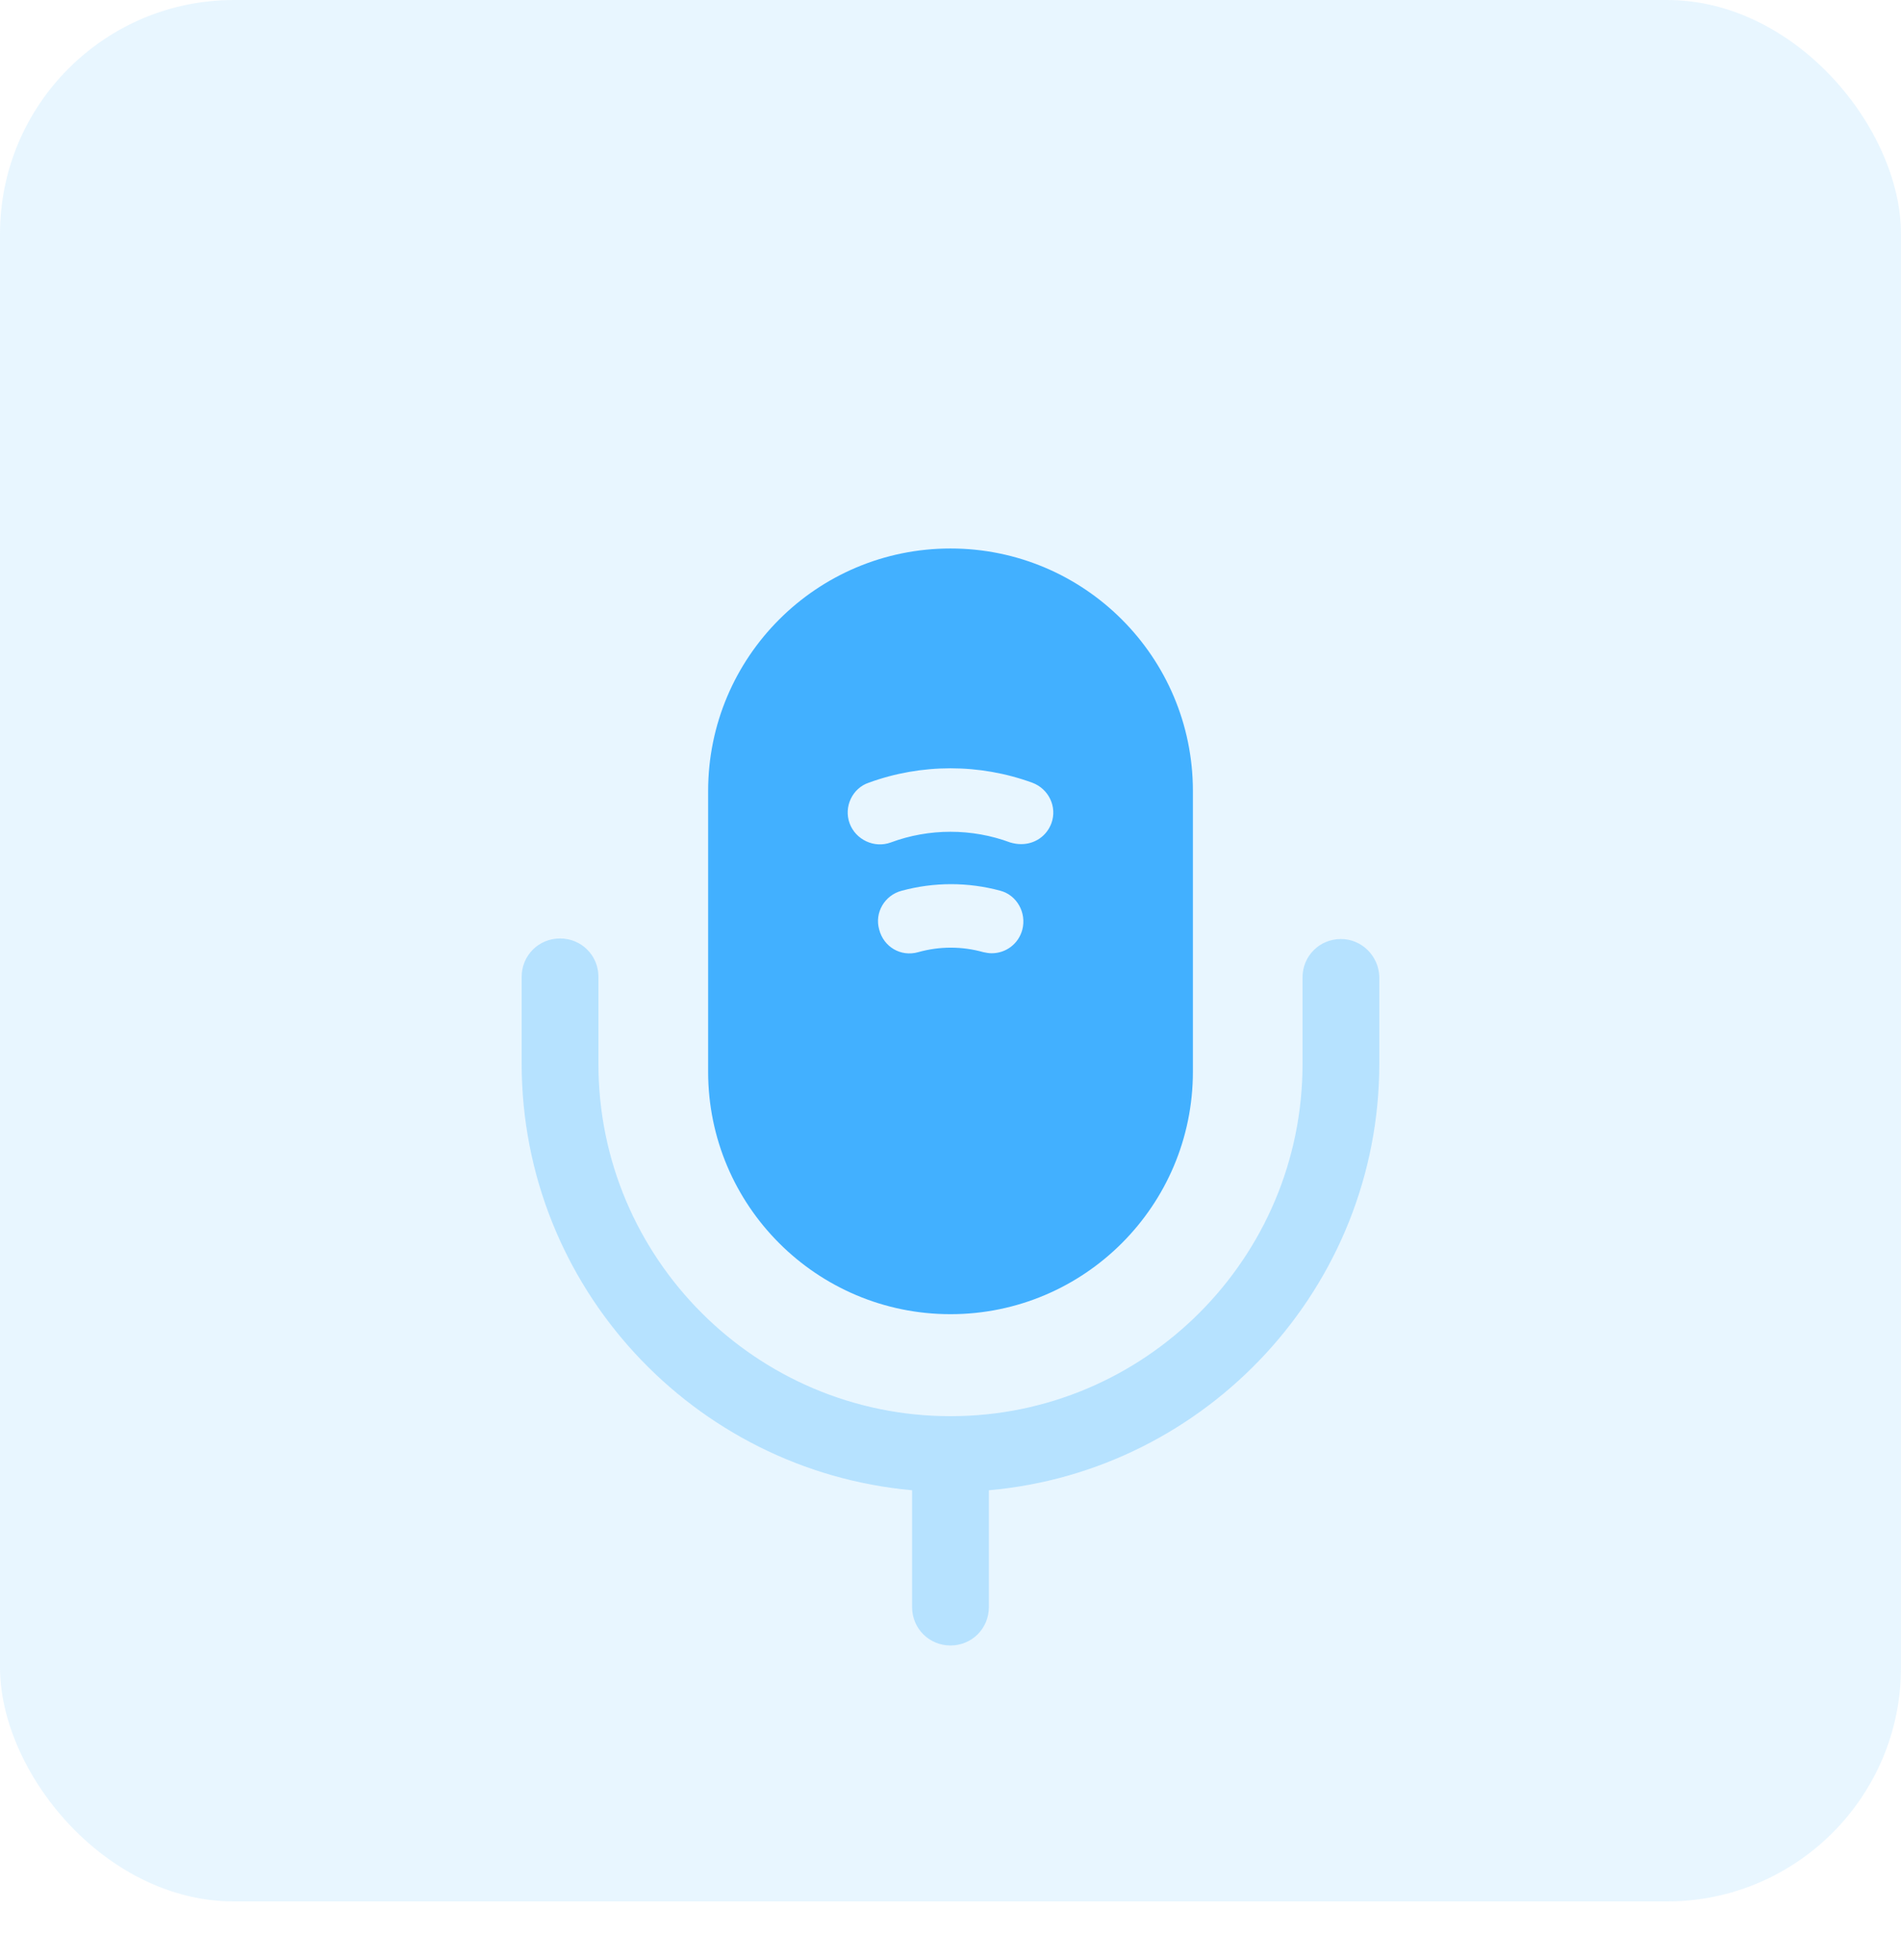 <svg width="65" height="67" viewBox="0 0 65 67" fill="none" xmlns="http://www.w3.org/2000/svg">
<rect opacity="0.12" width="65" height="65" rx="8" fill="#42B0FF"/>
<g filter="url(#filter0_d_1110_8906)">
<path opacity="0.3" d="M45.85 27.1C45.118 27.1 44.537 27.681 44.537 28.412V31.375C44.537 38.012 39.137 43.412 32.5 43.412C25.862 43.412 20.462 38.012 20.462 31.375V28.394C20.462 27.662 19.881 27.081 19.15 27.081C18.418 27.081 17.837 27.662 17.837 28.394V31.356C17.837 38.987 23.706 45.269 31.187 45.944V49.937C31.187 50.669 31.768 51.25 32.5 51.25C33.231 51.25 33.812 50.669 33.812 49.937V45.944C41.275 45.287 47.162 38.987 47.162 31.356V28.394C47.143 27.681 46.562 27.1 45.85 27.1Z" fill="#42B0FF"/>
<path d="M32.5 13.75C27.925 13.75 24.213 17.462 24.213 22.038V31.637C24.213 36.212 27.925 39.925 32.5 39.925C37.075 39.925 40.788 36.212 40.788 31.637V22.038C40.788 17.462 37.075 13.75 32.5 13.75ZM34.956 26.781C34.825 27.269 34.394 27.587 33.906 27.587C33.813 27.587 33.719 27.569 33.625 27.55C32.894 27.344 32.125 27.344 31.394 27.55C30.794 27.719 30.213 27.363 30.063 26.781C29.894 26.2 30.25 25.6 30.831 25.45C31.938 25.15 33.1 25.15 34.206 25.45C34.769 25.6 35.106 26.2 34.956 26.781ZM35.95 23.144C35.781 23.594 35.369 23.856 34.919 23.856C34.788 23.856 34.675 23.837 34.544 23.8C33.231 23.312 31.769 23.312 30.456 23.8C29.894 24.006 29.256 23.706 29.05 23.144C28.844 22.581 29.144 21.944 29.706 21.756C31.506 21.1 33.494 21.1 35.294 21.756C35.856 21.962 36.156 22.581 35.95 23.144Z" fill="#42B0FF"/>
</g>
<defs>
<filter id="filter0_d_1110_8906" x="0" y="5" width="65" height="65" filterUnits="userSpaceOnUse" color-interpolation-filters="sRGB">
<feFlood flood-opacity="0" result="BackgroundImageFix"/>
<feColorMatrix in="SourceAlpha" type="matrix" values="0 0 0 0 0 0 0 0 0 0 0 0 0 0 0 0 0 0 127 0" result="hardAlpha"/>
<feOffset dy="5"/>
<feGaussianBlur stdDeviation="5"/>
<feColorMatrix type="matrix" values="0 0 0 0 0.259 0 0 0 0 0.69 0 0 0 0 1 0 0 0 0.28 0"/>
<feBlend mode="normal" in2="BackgroundImageFix" result="effect1_dropShadow_1110_8906"/>
<feBlend mode="normal" in="SourceGraphic" in2="effect1_dropShadow_1110_8906" result="shape"/>
</filter>
</defs>
</svg>
